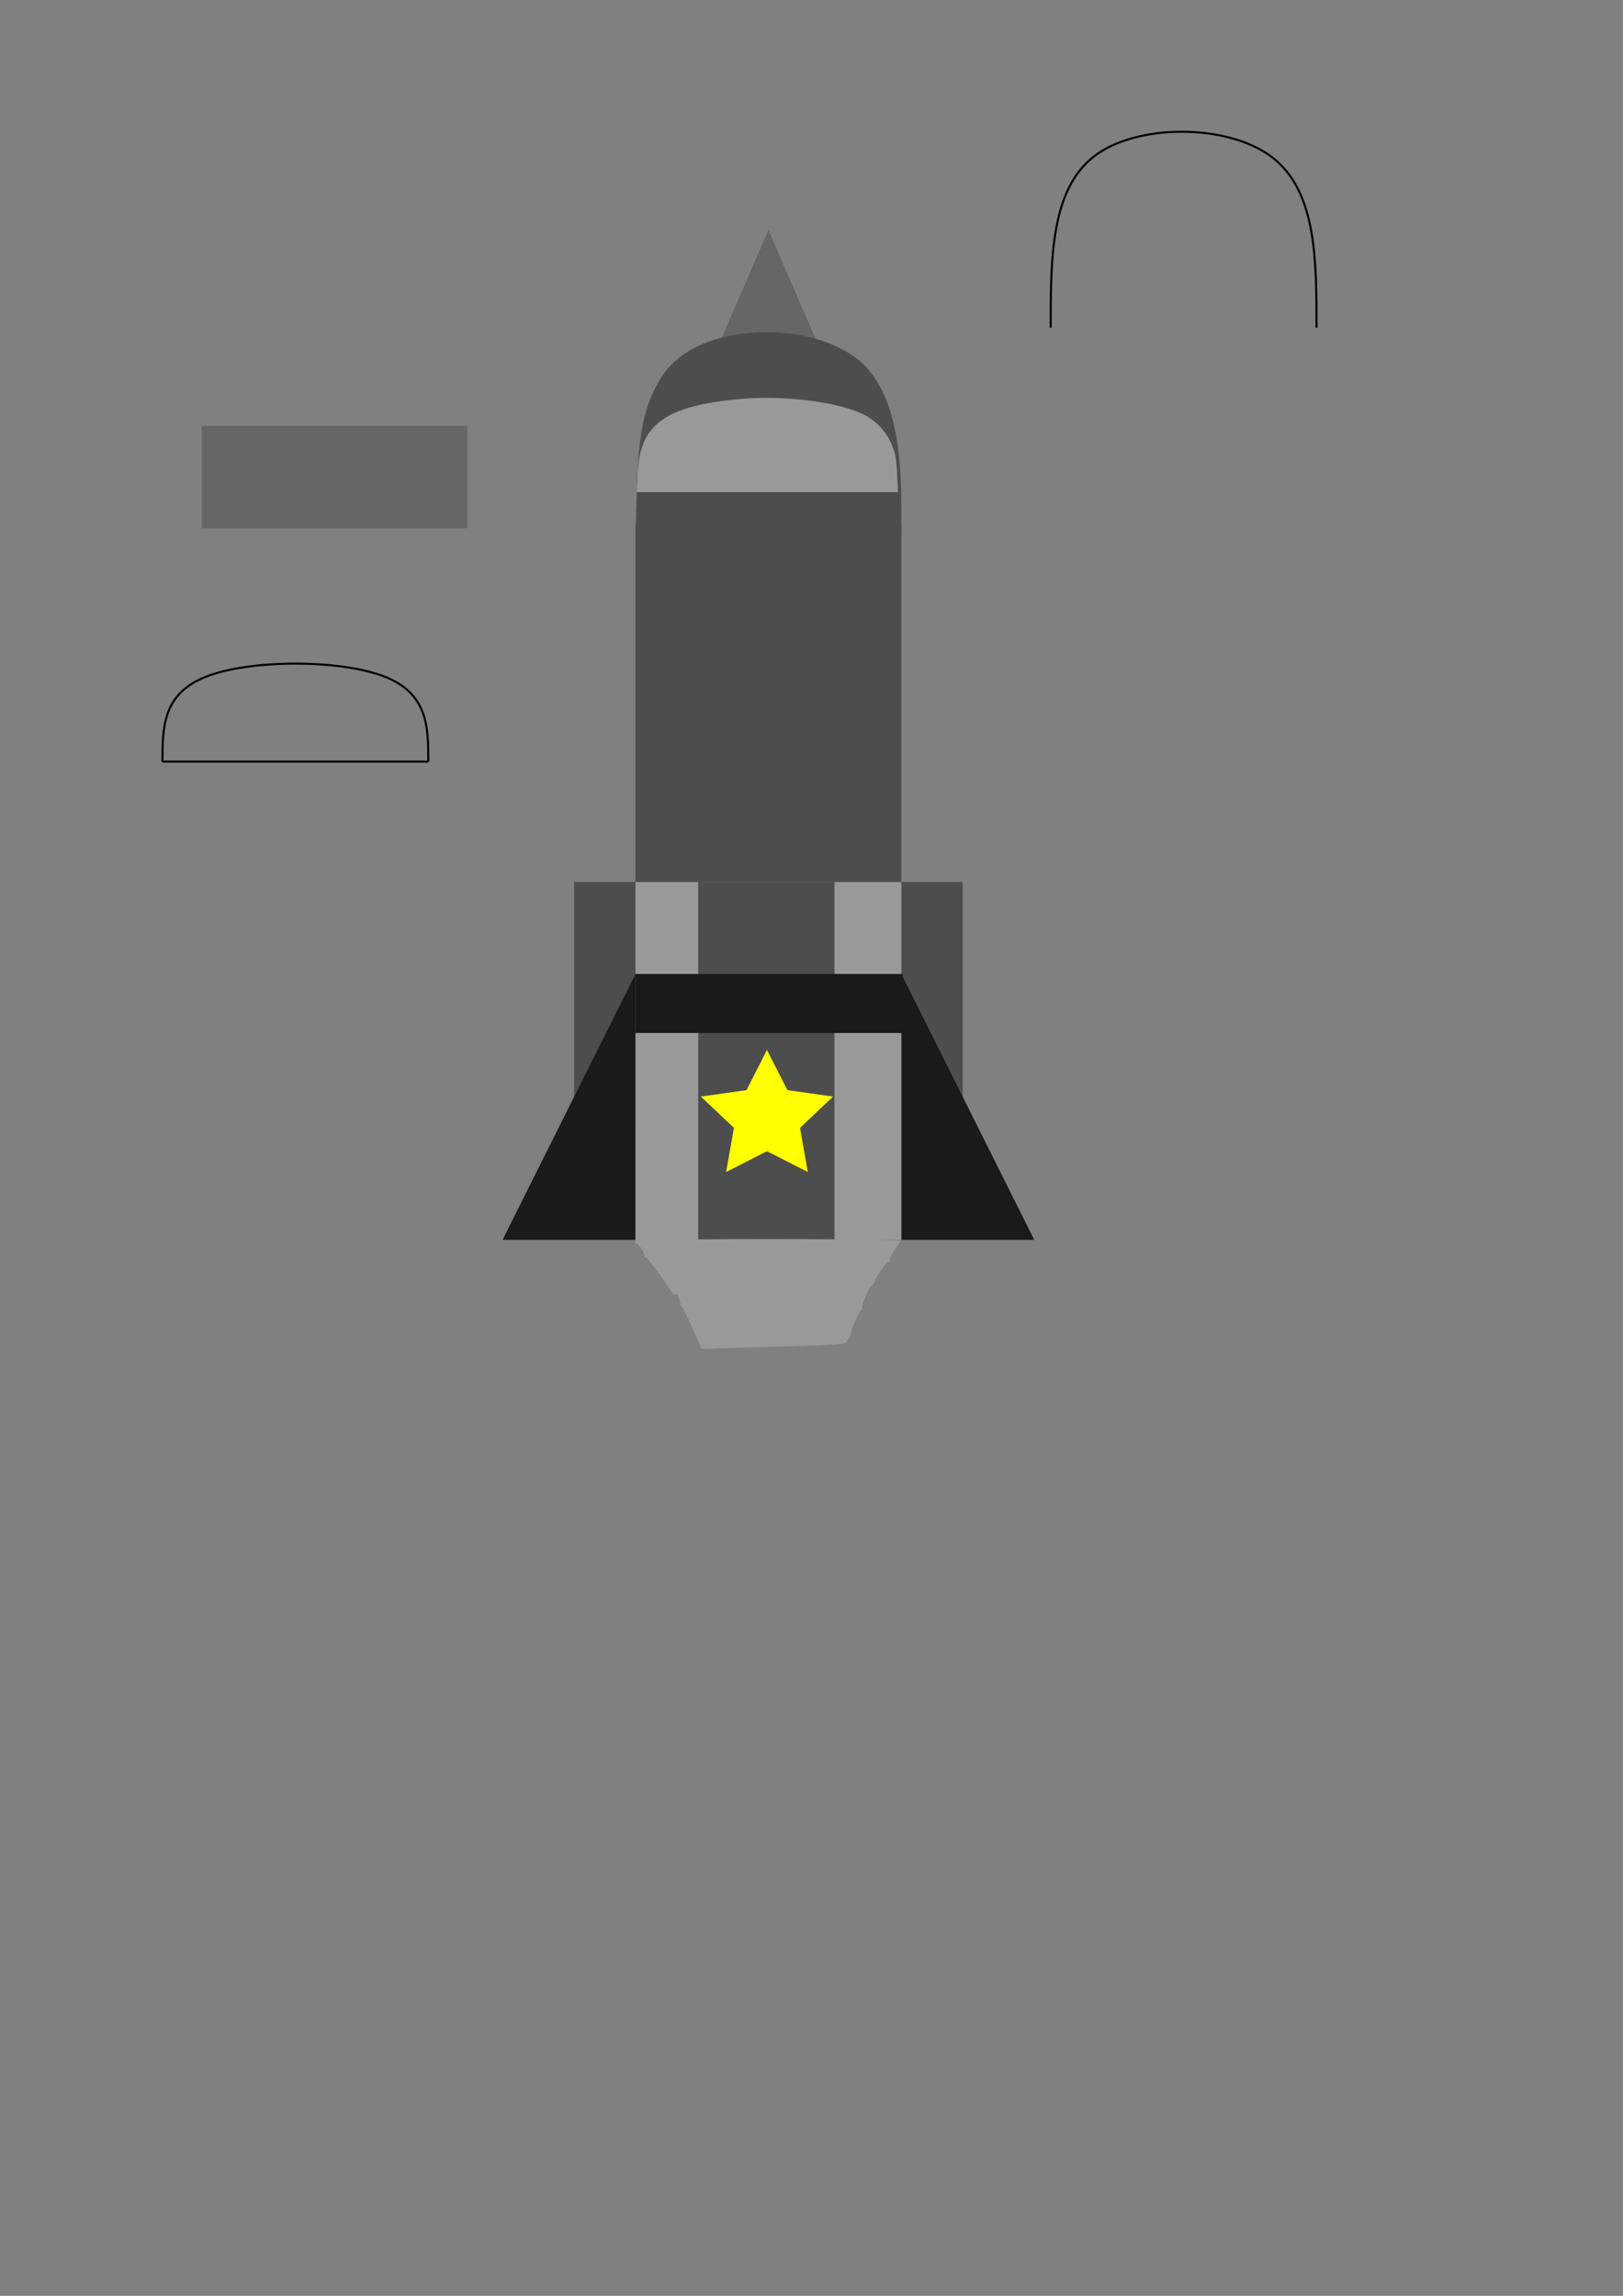 <?xml version="1.0" encoding="UTF-8" standalone="no"?>
<svg
   xmlns:dc="http://purl.org/dc/elements/1.1/"
   xmlns:cc="http://creativecommons.org/ns#"
   xmlns:rdf="http://www.w3.org/1999/02/22-rdf-syntax-ns#"
   xmlns:svg="http://www.w3.org/2000/svg"
   xmlns="http://www.w3.org/2000/svg"
   xmlns:sodipodi="http://sodipodi.sourceforge.net/DTD/sodipodi-0.dtd"
   xmlns:inkscape="http://www.inkscape.org/namespaces/inkscape"
   width="210mm"
   height="297mm"
   viewBox="0 0 210 297"
   version="1.1"
   id="svg8"
   inkscape:export-filename="C:\Mark\programming\pythons\game jam\assets\rocket parts\fuselage_2.png"
   inkscape:export-xdpi="50"
   inkscape:export-ydpi="50"
   inkscape:version="1.0.2 (e86c870879, 2021-01-15)"
   sodipodi:docname="rocket.svg">
  <rect x="0" y="0" width="210" height="297" fill="#808080" stroke="none"/>
  <defs
     id="defs2">
    <inkscape:path-effect
       effect="bspline"
       id="path-effect1148"
       is_visible="true"
       lpeversion="1"
       weight="33.333"
       steps="2"
       helper_size="0"
       apply_no_weight="true"
       apply_with_weight="true"
       only_selected="false" />
    <inkscape:path-effect
       effect="bspline"
       id="path-effect1135"
       is_visible="true"
       lpeversion="1"
       weight="33.333"
       steps="2"
       helper_size="0"
       apply_no_weight="true"
       apply_with_weight="true"
       only_selected="false" />
  </defs>
  <sodipodi:namedview
     id="base"
     pagecolor="#ffffff"
     bordercolor="#666666"
     borderopacity="1.0"
     inkscape:pageopacity="1"
     inkscape:pageshadow="2"
     inkscape:zoom="0.98994949"
     inkscape:cx="320.28094"
     inkscape:cy="308.96102"
     inkscape:document-units="mm"
     inkscape:current-layer="layer1"
     inkscape:document-rotation="0"
     showgrid="false"
     inkscape:window-width="1920"
     inkscape:window-height="1017"
     inkscape:window-x="1912"
     inkscape:window-y="-8"
     inkscape:window-maximized="1" />
  <g
     inkscape:groupmode="layer"
     id="layer2"
     inkscape:label="Layer 2"
     style="opacity:0.999">
    <rect
       style="opacity:1;fill:#4d4d4d;stroke-width:0.424;stroke-linejoin:round;stroke-dasharray:1.697, 1.697"
       id="rect996"
       width="7.938"
       height="31.271"
       x="74.289"
       y="114.092"
       inkscape:export-xdpi="50"
       inkscape:export-ydpi="50" />
    <rect
       style="fill:#4d4d4d;stroke-width:0.424;stroke-linejoin:round;stroke-dasharray:1.697, 1.697"
       id="rect996-1"
       width="7.938"
       height="31.271"
       x="116.622"
       y="114.092"
       inkscape:export-xdpi="50"
       inkscape:export-ydpi="50" />
    <path
       sodipodi:type="star"
       style="opacity:1;fill:#666666;stroke-width:0.265;stroke-linejoin:round;stroke-dasharray:1.058, 1.058"
       id="path1141"
       sodipodi:sides="3"
       sodipodi:cx="38.754082"
       sodipodi:cy="40.624969"
       sodipodi:r1="21.039732"
       sodipodi:r2="10.519866"
       sodipodi:arg1="0.52359878"
       sodipodi:arg2="1.5707963"
       inkscape:flatsided="false"
       inkscape:rounded="0"
       inkscape:randomized="0"
       d="m 56.975,51.145 -18.221,-10e-7 -18.221,0 9.11,-15.78 9.11,-15.78 9.11,15.78 z"
       inkscape:transform-center-y="-6.6145821"
       transform="matrix(0.944,0,0,1.258,62.846,5.116)"
       inkscape:export-xdpi="50"
       inkscape:export-ydpi="50" />
  </g>
  <g
     inkscape:label="Layer 1"
     inkscape:groupmode="layer"
     id="layer1">
    <rect
       style="opacity:1;fill:#4d4d4d;stroke-width:0.259;stroke-linejoin:round;stroke-dasharray:1.038, 1.038"
       id="rect929"
       width="34.396"
       height="46.302"
       x="82.226"
       y="114.092"
       inkscape:export-xdpi="50"
       inkscape:export-ydpi="50" />
    <path
       id="path931"
       style="opacity:1;fill:#1a1a1a;stroke-width:0.283;stroke-linejoin:round;stroke-dasharray:1.132, 1.132"
       inkscape:transform-center-x="-1.8218132e-05"
       inkscape:transform-center-y="-5.73264"
       d="m 82.226,125.998 -8.599,17.198 -8.599,17.198 h 17.198 z"
       inkscape:export-xdpi="50"
       inkscape:export-ydpi="50" />
    <path
       id="path935"
       style="opacity:1;fill:#1a1a1a;stroke-width:0.283;stroke-linejoin:round;stroke-dasharray:1.132, 1.132"
       inkscape:transform-center-x="-1.8218132e-05"
       inkscape:transform-center-y="-5.7326416"
       d="m 116.622,125.998 v 34.396 h 17.198 l -8.599,-17.198 z"
       inkscape:export-xdpi="50"
       inkscape:export-ydpi="50" />
    <path
       style="opacity:1;fill:#999999;stroke-width:0.276;stroke-linejoin:round;stroke-dasharray:1.104, 1.104"
       d="m 85.466,165.055 c -0.901,-1.314 -1.776,-2.389 -1.945,-2.389 -0.169,0 -0.228,-0.075 -0.13,-0.166 0.097,-0.091 -0.139,-0.602 -0.526,-1.136 l -0.703,-0.97 8.715,-0.071 c 4.793,-0.039 12.547,-0.039 17.23,0 l 8.515,0.071 -0.824,1.242 c -0.453,0.683 -0.747,1.314 -0.652,1.403 0.095,0.089 0.035,0.161 -0.133,0.161 -0.277,0 -1.823,2.197 -1.787,2.539 0.009,0.079 -0.228,0.388 -0.524,0.686 -0.587,0.591 0.309,0.549 -19.018,0.899 l -6.58,0.119 z"
       id="path966"
       inkscape:export-xdpi="50"
       inkscape:export-ydpi="50" />
    <path
       style="fill:#999999;stroke-width:0.256;stroke-linejoin:round;stroke-dasharray:1.026, 1.026"
       d="m 89.549,171.708 c -0.667,-1.533 -1.314,-2.786 -1.44,-2.786 -0.125,0 -0.169,-0.087 -0.097,-0.194 0.072,-0.106 -0.103,-0.703 -0.389,-1.325 l -0.52,-1.131 6.451,-0.083 c 3.548,-0.045 9.287,-0.045 12.753,0 l 6.303,0.083 -0.61,1.448 c -0.336,0.797 -0.553,1.533 -0.483,1.637 0.07,0.104 0.026,0.188 -0.099,0.188 -0.205,0 -1.349,2.562 -1.323,2.962 0.006,0.092 -0.169,0.452 -0.388,0.801 -0.434,0.689 0.229,0.64 -14.077,1.048 l -4.87,0.139 z"
       id="path966-6"
       inkscape:export-xdpi="50"
       inkscape:export-ydpi="50" />
    <rect
       style="opacity:1;fill:#999999;stroke-width:0.265;stroke-linejoin:round;stroke-dasharray:1.058, 1.058"
       id="rect988"
       width="8.111"
       height="46.804"
       x="82.226"
       y="114.092"
       inkscape:export-xdpi="50"
       inkscape:export-ydpi="50" />
    <rect
       style="opacity:1;fill:#999999;stroke-width:0.265;stroke-linejoin:round;stroke-dasharray:1.058, 1.058"
       id="rect990"
       width="8.645"
       height="46.27"
       x="107.977"
       y="114.092"
       inkscape:export-xdpi="50"
       inkscape:export-ydpi="50" />
    <rect
       style="opacity:1;fill:#1a1a1a;stroke-width:0.265;stroke-linejoin:round;stroke-dasharray:1.058, 1.058"
       id="rect992"
       width="34.57"
       height="7.637"
       x="82.226"
       y="125.998"
       inkscape:export-xdpi="50"
       inkscape:export-ydpi="50" />
    <path
       sodipodi:type="star"
       style="opacity:1;fill:#ffff00;stroke-width:0.265;stroke-linejoin:round;stroke-dasharray:1.058, 1.058"
       id="path994"
       sodipodi:sides="5"
       sodipodi:cx="101.37133"
       sodipodi:cy="-151.26994"
       sodipodi:r1="11.23804"
       sodipodi:r2="5.61902"
       sodipodi:arg1="1.5707963"
       sodipodi:arg2="2.1991149"
       inkscape:flatsided="false"
       inkscape:rounded="0"
       inkscape:randomized="0"
       d="m 101.371,-140.032 -3.303,-6.692 -7.385,-1.073 5.344,-5.209 -1.262,-7.355 6.606,3.473 6.606,-3.473 -1.262,7.355 5.344,5.209 -7.385,1.073 z"
       inkscape:transform-center-y="-0.83329991"
       transform="matrix(0.8,0,0,-0.777,18.141,27.02)"
       inkscape:export-xdpi="50"
       inkscape:export-ydpi="50" />
    <rect
       style="opacity:1;fill:#4d4d4d;stroke-width:0.27;stroke-linejoin:round;stroke-dasharray:1.079, 1.079"
       id="rect1021"
       width="34.396"
       height="46.302"
       x="82.226"
       y="67.79"
       inkscape:export-xdpi="50"
       inkscape:export-ydpi="50" />
    <path
       style="fill:none;stroke:#000000;stroke-width:0.265px;stroke-linecap:butt;stroke-linejoin:miter;stroke-opacity:1"
       d="m 135.948,42.399 c 0,-8.819 0,-17.639 5.45,-22.048 5.45,-4.41 17.481,-4.41 23.213,8.7e-5 5.733,4.41 5.733,13.229 5.733,22.048"
       id="path1133"
       inkscape:path-effect="#path-effect1135"
       inkscape:original-d="m 135.94752,42.399182 c 2.7e-4,-8.819182 2.7e-4,-17.638625 0,-26.458336 10.90034,0.477499 22.93082,2.65e-4 34.39583,0 2.6e-4,8.819885 2.6e-4,17.639154 0,26.458336" />
    <path
       style="fill:none;stroke:#000000;stroke-width:0.265px;stroke-linecap:butt;stroke-linejoin:miter;stroke-opacity:1"
       d="m 21.022,98.526 h 34.396"
       id="path1137" />
    <path
       style="opacity:1;fill:#4d4d4d;stroke-width:0.279;stroke-linejoin:round;stroke-dasharray:1.114, 1.114"
       d="m 82.385,63.662 c 0.211,-7.655 0.941,-11.148 3.056,-14.629 2.167,-3.566 6.41,-5.644 12.269,-6.01 6.27,-0.392 12.193,1.627 14.895,5.076 2.791,3.563 4.01,8.851 4.015,17.416 l 0.002,3.918 H 99.424 82.226 Z"
       id="path1139"
       inkscape:export-xdpi="50"
       inkscape:export-ydpi="50" />
    <rect
       style="opacity:1;fill:#666666;stroke-width:0.243;stroke-linejoin:round;stroke-dasharray:0.974, 0.974"
       id="rect1144"
       width="34.396"
       height="13.229"
       x="26.1"
       y="55.095" />
    <path
       style="fill:none;stroke:#000000;stroke-width:0.265px;stroke-linecap:butt;stroke-linejoin:miter;stroke-opacity:1"
       d="m 21.022,98.526 c 0,-4.409 0,-8.819 5.733,-11.024 5.733,-2.205 17.198,-2.205 22.93,4.5e-5 5.733,2.205 5.733,6.615 5.733,11.024"
       id="path1146"
       inkscape:path-effect="#path-effect1148"
       inkscape:original-d="m 21.021625,98.525783 c 2.65e-4,-4.409459 2.65e-4,-8.819182 0,-13.22917 11.465772,2.65e-4 22.930823,2.65e-4 34.395833,0 2.6e-4,4.410078 2.6e-4,8.819711 0,13.22917" />
    <path
       style="opacity:1;fill:#999999;stroke-width:0.267;stroke-linejoin:round;stroke-dasharray:1.069, 1.069"
       d="m 82.503,61.19 c 0.302,-6.335 3.567,-8.687 13.288,-9.575 5.4,-0.493 12.126,0.301 15.612,1.843 1.67,0.739 3.001,2.025 3.814,3.687 0.573,1.172 0.743,1.97 0.849,3.991 l 0.132,2.526 H 99.292 82.385 Z"
       id="path1150"
       inkscape:export-xdpi="50"
       inkscape:export-ydpi="50" />
  </g>
</svg>
